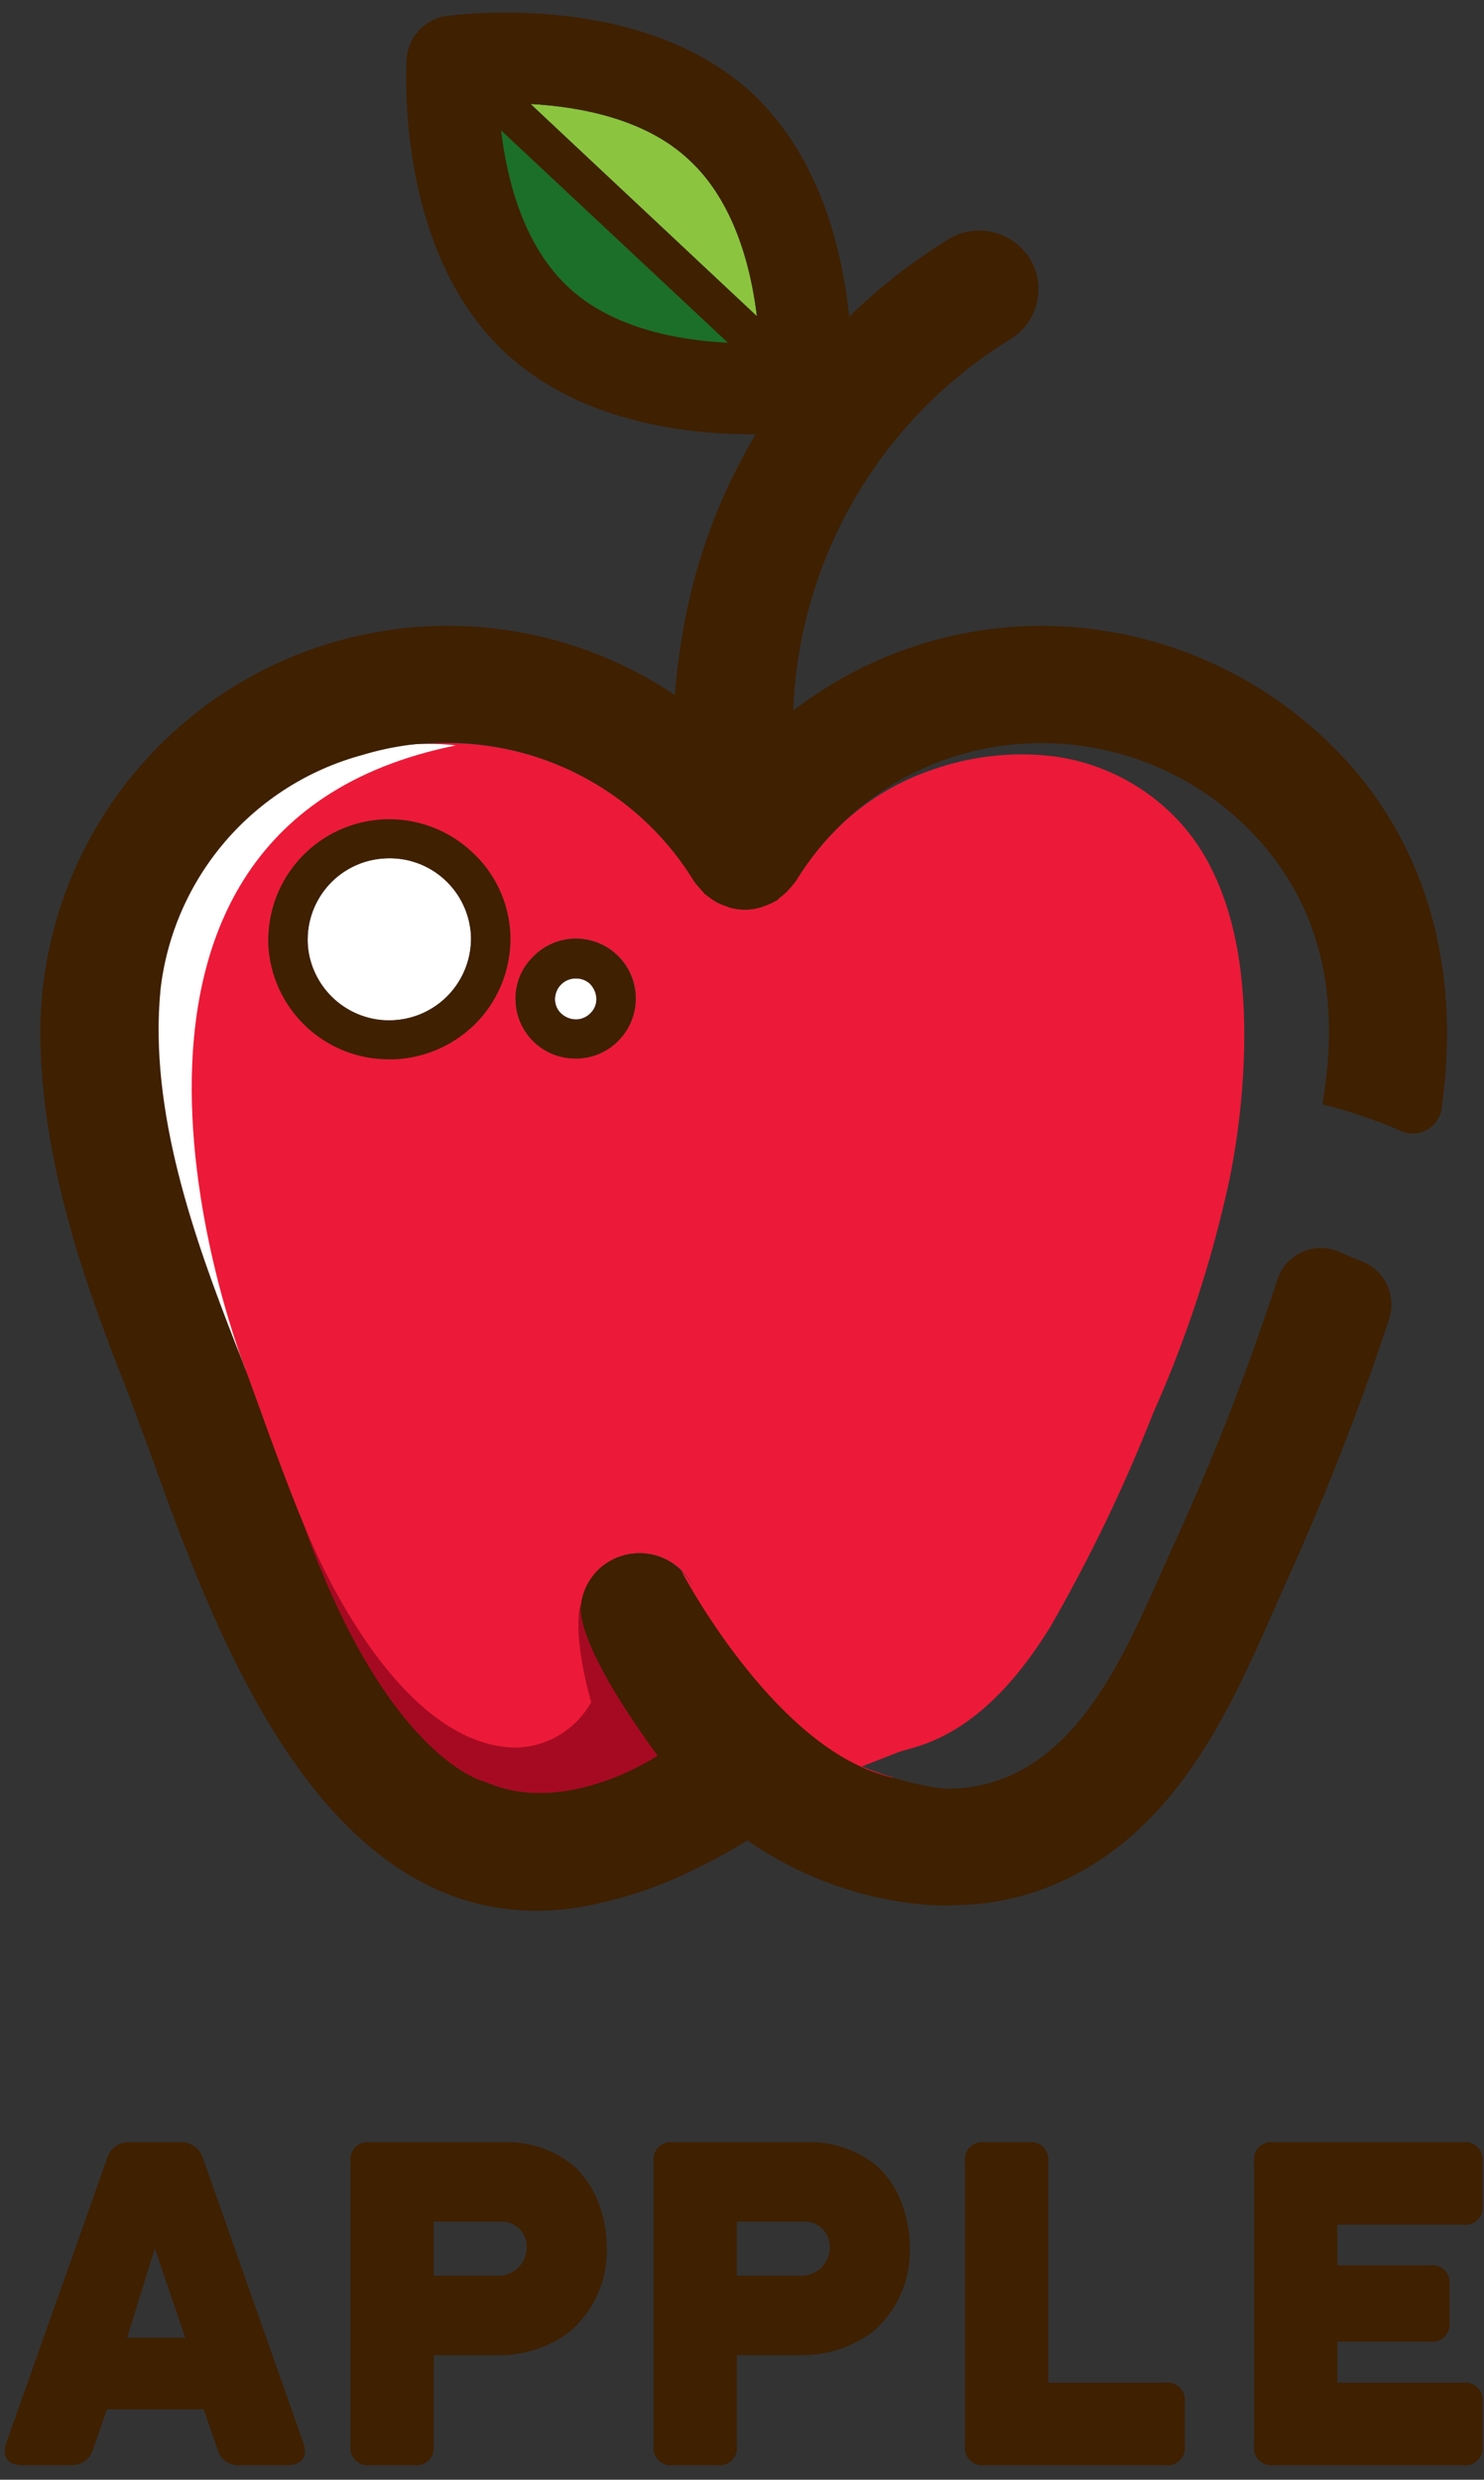 <svg width="94" height="157" viewBox="0 0 94 157" fill="none" xmlns="http://www.w3.org/2000/svg">
<rect x="0" y="0" width="94" height="157" fill="#333333" stroke="none"/>
<path d="M43.623 10.097C46.496 12.721 47.57 16.904 47.944 20.022L33.605 6.583C36.753 6.756 40.875 7.523 43.623 10.097Z" fill="#8BC53F"/>
<path d="M46.121 21.705C42.948 21.556 38.801 20.789 36.028 18.215C33.155 15.567 32.106 11.384 31.731 8.241L46.121 21.705Z" fill="#1C6F28"/>
<path d="M37.352 62.27C37.601 62.514 37.752 62.839 37.777 63.186C37.788 63.358 37.762 63.531 37.702 63.693C37.642 63.855 37.548 64.003 37.427 64.126C37.193 64.377 36.871 64.528 36.528 64.547C36.179 64.553 35.841 64.43 35.579 64.201C35.447 64.087 35.34 63.947 35.267 63.789C35.194 63.631 35.155 63.459 35.154 63.285C35.148 62.944 35.275 62.614 35.508 62.364C35.741 62.115 36.062 61.966 36.403 61.949H36.453C36.783 61.937 37.105 62.052 37.352 62.27Z" fill="white"/>
<path d="M37.777 63.186C37.752 62.84 37.601 62.514 37.352 62.27C37.105 62.053 36.783 61.937 36.453 61.949H36.403C36.062 61.966 35.741 62.115 35.508 62.364C35.275 62.614 35.148 62.944 35.154 63.285C35.155 63.459 35.194 63.631 35.267 63.789C35.34 63.947 35.447 64.087 35.579 64.201C35.841 64.43 36.179 64.553 36.528 64.547C36.871 64.528 37.193 64.377 37.427 64.127C37.548 64.003 37.642 63.855 37.702 63.694C37.762 63.532 37.788 63.359 37.777 63.186ZM33.88 66.032C33.144 65.352 32.704 64.41 32.656 63.409C32.628 62.911 32.703 62.413 32.875 61.945C33.047 61.477 33.312 61.048 33.655 60.686C34.075 60.223 34.602 59.87 35.191 59.659C35.78 59.448 36.411 59.386 37.03 59.479C37.648 59.571 38.234 59.815 38.736 60.188C39.237 60.562 39.639 61.053 39.904 61.62C40.17 62.186 40.292 62.809 40.258 63.433C40.225 64.058 40.038 64.664 39.714 65.199C39.389 65.734 38.938 66.18 38.4 66.498C37.861 66.816 37.253 66.996 36.628 67.022H36.453C35.502 67.022 34.586 66.669 33.88 66.032Z" fill="#3F2000"/>
<path d="M24.861 64.597C24.184 64.642 23.504 64.55 22.863 64.325C22.222 64.101 21.633 63.749 21.131 63.292C20.63 62.834 20.226 62.279 19.944 61.662C19.662 61.044 19.508 60.375 19.49 59.697C19.44 58.33 19.932 56.999 20.859 55.994C21.787 54.989 23.074 54.392 24.44 54.334C25.806 54.275 27.14 54.759 28.151 55.68C29.161 56.602 29.766 57.885 29.833 59.251C29.878 60.618 29.381 61.947 28.449 62.949C27.518 63.95 26.228 64.543 24.861 64.597Z" fill="white"/>
<path d="M24.437 54.35C23.761 54.376 23.096 54.534 22.481 54.817C21.867 55.099 21.314 55.5 20.854 55.997C20.395 56.493 20.038 57.076 19.804 57.711C19.57 58.346 19.463 59.02 19.49 59.696C19.562 61.059 20.169 62.337 21.179 63.255C22.189 64.172 23.519 64.654 24.882 64.595C26.245 64.536 27.53 63.942 28.457 62.941C29.384 61.94 29.878 60.614 29.833 59.251C29.801 58.575 29.637 57.911 29.348 57.298C29.06 56.686 28.653 56.136 28.152 55.681C27.651 55.225 27.065 54.873 26.427 54.645C25.79 54.417 25.113 54.317 24.437 54.35ZM24.637 67.072C22.671 67.076 20.779 66.322 19.355 64.967C17.931 63.612 17.085 61.759 16.992 59.795V59.474C17.003 57.992 17.444 56.544 18.261 55.307C19.078 54.071 20.236 53.097 21.595 52.505C22.954 51.913 24.456 51.728 25.918 51.972C27.38 52.216 28.74 52.879 29.833 53.88C30.58 54.548 31.186 55.358 31.615 56.263C32.044 57.169 32.288 58.151 32.331 59.152C32.405 61.171 31.677 63.137 30.308 64.622C28.922 66.102 27.012 66.982 24.986 67.072H24.637Z" fill="#3F2000"/>
<path d="M76.142 53.926C75.482 52.853 74.663 51.885 73.714 51.056C71.771 49.35 69.371 48.25 66.809 47.894C64.185 47.567 61.52 47.858 59.029 48.745C56.998 49.434 55.131 50.532 53.541 51.97C52.319 53.099 51.26 54.391 50.393 55.811C50.344 55.854 50.302 55.904 50.268 55.959C50.193 56.058 50.118 56.133 50.043 56.231C49.843 56.463 49.616 56.67 49.368 56.85C49.325 56.906 49.275 56.956 49.219 56.999C49.194 57.023 49.169 57.023 49.119 57.048C48.909 57.162 48.692 57.261 48.469 57.345C48.369 57.37 48.294 57.419 48.194 57.444C47.854 57.547 47.5 57.597 47.145 57.593C46.841 57.588 46.539 57.546 46.246 57.469C46.146 57.444 46.021 57.37 45.921 57.345C45.74 57.286 45.565 57.212 45.397 57.122C45.275 57.057 45.158 56.983 45.047 56.9C44.922 56.801 44.772 56.702 44.622 56.578C44.432 56.354 44.24 56.131 44.047 55.91C44.022 55.885 44.022 55.86 43.973 55.811C41.899 52.417 38.777 49.791 35.079 48.33C31.38 46.868 27.306 46.651 23.474 47.711C19.641 48.771 16.257 51.05 13.835 54.204C11.412 57.358 10.083 61.214 10.047 65.191C10.047 72.096 12.595 79.15 14.969 85.214C15.493 86.501 16.018 88.01 16.618 89.644C18.287 94.541 20.311 99.31 22.673 103.912C26.097 110.187 30.216 114.35 35.779 113.379C37.567 113.008 39.297 112.401 40.925 111.573C41.05 111.498 41.325 111.35 41.649 111.152C40.835 110.176 40.086 109.148 39.408 108.073C38.419 106.555 37.604 104.931 36.978 103.232C36.819 102.769 36.755 102.279 36.787 101.791C36.82 101.303 36.949 100.827 37.168 100.389C37.386 99.951 37.69 99.562 38.06 99.242C38.431 98.923 38.861 98.681 39.326 98.529C40.264 98.215 41.288 98.282 42.177 98.718C43.065 99.153 43.746 99.921 44.072 100.856C44.482 102.687 45.257 104.416 46.352 105.94C47.446 107.464 48.837 108.752 50.441 109.725C51.5 110.386 52.629 110.929 53.806 111.345C54.573 111.617 57.463 110.788 58.216 110.545C61.888 109.361 64.545 106.2 66.519 103.022C69.027 98.665 71.21 94.129 73.051 89.45C75.163 84.719 76.778 79.781 77.869 74.716C78.429 71.966 78.743 69.171 78.808 66.365C78.891 62.174 78.378 57.583 76.142 53.926ZM16.992 59.795V59.474C17.003 57.991 17.444 56.544 18.261 55.307C19.078 54.071 20.236 53.097 21.595 52.505C22.954 51.913 24.456 51.728 25.918 51.972C27.38 52.216 28.74 52.879 29.833 53.88C30.58 54.548 31.186 55.358 31.615 56.263C32.044 57.169 32.287 58.151 32.331 59.152C32.405 61.171 31.677 63.137 30.307 64.622C28.922 66.102 27.012 66.982 24.986 67.072H24.637C22.671 67.076 20.779 66.322 19.355 64.967C17.931 63.611 17.085 61.759 16.992 59.795ZM39.276 65.785C38.939 66.157 38.532 66.459 38.077 66.671C37.622 66.884 37.13 67.003 36.628 67.022H36.453C35.475 67.029 34.533 66.656 33.825 65.982C33.117 65.308 32.698 64.385 32.656 63.409C32.628 62.911 32.703 62.413 32.875 61.944C33.047 61.476 33.312 61.048 33.655 60.686C33.989 60.313 34.393 60.01 34.844 59.794C35.296 59.578 35.785 59.453 36.285 59.427C36.785 59.401 37.285 59.474 37.756 59.642C38.228 59.81 38.661 60.07 39.032 60.406C39.403 60.742 39.703 61.149 39.916 61.602C40.129 62.054 40.251 62.545 40.273 63.045C40.296 63.545 40.219 64.044 40.048 64.514C39.877 64.985 39.615 65.416 39.276 65.785Z" fill="#EC1A38"/>
<path d="M28.861 47.197C28.861 47.197 14.139 44.997 10.047 61.25C10.047 61.25 7.734 70.531 15.575 86.784C15.575 86.784 1.997 52.635 28.861 47.197Z" fill="white"/>
<path d="M56.624 112.559C55.935 112.357 55.257 112.117 54.593 111.842L60.295 109.608C50.283 113.063 43.25 94.897 43.25 94.897C43.241 96.748 43.447 98.594 43.864 100.397C43.679 100.043 43.437 99.721 43.148 99.446C44.816 104.126 48.511 107.802 52.216 111.473C53.577 112.184 55.089 112.556 56.624 112.559Z" fill="#EC1A38"/>
<path d="M86.017 49.004C83.566 46.084 80.509 43.731 77.058 42.112C73.607 40.492 69.844 39.643 66.031 39.624C60.319 39.617 54.766 41.506 50.243 44.995C50.423 40.239 51.776 35.601 54.182 31.494C56.588 27.388 59.972 23.94 64.033 21.457C64.447 21.199 64.807 20.861 65.09 20.464C65.374 20.066 65.576 19.616 65.685 19.14C65.794 18.664 65.808 18.171 65.726 17.689C65.644 17.208 65.468 16.747 65.207 16.334C64.67 15.5 63.827 14.911 62.86 14.693C61.892 14.476 60.878 14.647 60.036 15.171C57.785 16.567 55.691 18.202 53.79 20.047C53.366 15.914 51.967 9.899 47.595 5.865C40.475 -0.669 28.759 0.964 28.259 1.014C27.607 1.113 27.006 1.428 26.554 1.908C26.101 2.388 25.822 3.005 25.761 3.662C25.736 4.157 24.986 15.889 32.081 22.398C36.778 26.729 43.498 27.497 47.67 27.497H47.87C45.855 30.86 44.404 34.53 43.573 38.362C43.169 40.222 42.894 42.107 42.748 44.005C38.881 41.408 34.383 39.907 29.731 39.66C25.08 39.413 20.448 40.43 16.328 42.602C12.207 44.773 8.751 48.02 6.326 51.997C3.901 55.974 2.597 60.533 2.553 65.191C2.553 73.383 5.351 81.229 7.999 87.911C8.473 89.149 8.998 90.584 9.573 92.144C13.52 103.108 19.99 120.977 34.005 120.977C35.044 120.973 36.081 120.874 37.103 120.68C39.569 120.208 41.958 119.391 44.197 118.255C45.276 117.732 46.326 117.154 47.345 116.522C50.708 118.862 54.629 120.271 58.712 120.606C59.477 120.656 60.245 120.656 61.01 120.606C62.77 120.541 64.508 120.189 66.156 119.567C74.25 116.498 77.773 108.528 80.621 102.093L81.37 100.385C83.894 94.874 86.108 89.227 88.002 83.469C88.223 82.758 88.166 81.99 87.843 81.319C87.518 80.649 86.951 80.127 86.257 79.86C85.788 79.673 85.32 79.477 84.851 79.272C84.484 79.106 84.085 79.019 83.682 79.016C83.278 79.013 82.879 79.095 82.509 79.256C82.139 79.417 81.807 79.654 81.534 79.951C81.261 80.248 81.054 80.599 80.924 80.982C79.11 86.559 76.982 92.029 74.55 97.366L73.751 99.123C71.252 104.791 68.629 110.681 63.458 112.637C62.238 113.094 60.937 113.296 59.636 113.231C58.615 113.089 57.608 112.864 56.624 112.559C55.089 112.556 53.577 112.184 52.217 111.473C48.511 107.802 44.816 104.126 43.149 99.445C42.658 98.955 42.041 98.609 41.367 98.448C40.692 98.286 39.986 98.314 39.326 98.529C38.861 98.681 38.431 98.923 38.06 99.242C37.69 99.562 37.386 99.951 37.168 100.389C36.949 100.827 36.82 101.303 36.787 101.791C36.755 102.279 36.819 102.769 36.978 103.232C38.064 106.122 39.645 108.802 41.649 111.152C41.325 111.35 41.05 111.498 40.925 111.572C39.297 112.401 37.567 113.008 35.779 113.379C26.56 114.988 21.289 102.539 16.617 89.644C16.018 88.01 15.493 86.501 14.969 85.214C12.303 78.403 9.417 70.343 10.168 62.647C10.568 59.18 11.998 55.913 14.274 53.267C16.549 50.622 19.567 48.72 22.935 47.808C26.833 46.621 31.014 46.764 34.822 48.212C38.63 49.661 41.849 52.334 43.973 55.811C43.998 55.811 43.998 55.835 44.022 55.835C44.021 55.849 44.022 55.862 44.026 55.875C44.031 55.888 44.038 55.9 44.047 55.91C44.24 56.131 44.432 56.354 44.622 56.578C44.772 56.702 44.922 56.8 45.047 56.9C45.158 56.983 45.275 57.057 45.397 57.122C45.565 57.211 45.74 57.286 45.921 57.345C46.021 57.37 46.146 57.444 46.246 57.469C46.539 57.546 46.842 57.588 47.145 57.593H47.22C47.55 57.592 47.879 57.542 48.194 57.444C48.294 57.419 48.369 57.37 48.469 57.345C48.692 57.261 48.909 57.162 49.119 57.048C49.169 57.023 49.194 57.023 49.219 56.998C49.275 56.956 49.325 56.906 49.368 56.85C49.616 56.67 49.843 56.463 50.043 56.231C50.118 56.132 50.193 56.058 50.268 55.959C50.302 55.904 50.344 55.854 50.393 55.811C52.019 53.122 54.315 50.902 57.056 49.366C59.797 47.831 62.889 47.032 66.031 47.049C68.736 47.055 71.406 47.654 73.853 48.805C76.301 49.955 78.466 51.628 80.196 53.707C83.656 57.899 84.885 63.123 83.8 69.723L83.769 69.92C85.486 70.344 87.163 70.914 88.783 71.624C89.045 71.733 89.328 71.781 89.611 71.763C89.895 71.744 90.17 71.661 90.415 71.519C90.661 71.377 90.87 71.18 91.027 70.944C91.184 70.707 91.284 70.438 91.32 70.156C92.472 61.929 90.67 54.649 86.017 49.004ZM63.839 116.517C63.841 116.532 63.839 116.546 63.841 116.562C63.836 116.526 63.825 116.493 63.819 116.458C63.822 116.479 63.836 116.495 63.839 116.517ZM43.623 10.097C46.496 12.721 47.57 16.904 47.945 20.022L33.605 6.583C36.753 6.756 40.875 7.523 43.623 10.097ZM36.028 18.215C33.155 15.567 32.106 11.384 31.731 8.241L46.121 21.705C42.948 21.556 38.801 20.789 36.028 18.215Z" fill="url(#paint0_linear_20_6)"/>
<path d="M43.148 99.446C43.148 99.446 48.839 110.34 55.95 112.385C63.061 114.431 57.097 115.87 57.097 115.87C57.097 115.87 57.862 117.991 52.433 114.734C47.004 111.476 47.463 111.779 47.463 111.779L44.099 107.997L41.958 104.431L41.575 101.704" fill="url(#paint1_linear_20_6)"/>
<path d="M19.123 96.218C19.123 96.218 24.42 110.352 32.535 110.648C33.537 110.652 34.521 110.387 35.385 109.88C36.248 109.374 36.961 108.646 37.448 107.771C37.448 107.771 36.081 103.2 36.892 101.169C36.892 101.169 35.557 102.81 41.649 111.152C41.649 111.152 35.867 115.092 30.699 112.807C30.699 112.807 24.457 111.401 19.123 96.218Z" fill="#A60A23"/>
<path d="M11.397 135.63C11.715 135.612 12.03 135.7 12.292 135.881C12.555 136.061 12.75 136.323 12.848 136.626L19.207 154.644C19.514 155.528 19.152 156.08 18.175 156.08H15.191C14.872 156.105 14.553 156.017 14.293 155.83C14.033 155.642 13.847 155.369 13.769 155.058L12.904 152.543H6.767L5.902 155.058C5.814 155.369 5.622 155.64 5.358 155.826C5.094 156.012 4.774 156.102 4.452 156.08H1.439C0.463 156.08 0.1 155.528 0.408 154.644L6.795 136.626C6.886 136.324 7.076 136.063 7.334 135.882C7.592 135.702 7.903 135.613 8.217 135.63H11.397ZM11.732 148.01L9.807 142.346L8.051 148.01H11.732Z" fill="url(#paint2_linear_20_6)"/>
<path d="M38.435 142.346C38.462 143.345 38.265 144.337 37.86 145.25C37.455 146.163 36.851 146.974 36.093 147.624C34.761 148.628 33.13 149.154 31.462 149.117H27.473V154.836C27.497 155.006 27.48 155.179 27.425 155.341C27.37 155.504 27.279 155.651 27.157 155.772C27.035 155.893 26.887 155.984 26.724 156.037C26.561 156.091 26.388 156.105 26.218 156.08H23.456C23.287 156.105 23.114 156.091 22.951 156.037C22.788 155.983 22.64 155.893 22.518 155.772C22.396 155.651 22.304 155.504 22.249 155.341C22.194 155.179 22.178 155.006 22.201 154.836V136.875C22.178 136.705 22.194 136.532 22.249 136.369C22.304 136.207 22.396 136.059 22.518 135.939C22.64 135.818 22.788 135.727 22.951 135.674C23.114 135.62 23.287 135.605 23.456 135.63H31.936C33.563 135.581 35.152 136.132 36.399 137.178C36.974 137.73 37.438 138.386 37.766 139.113C38.211 140.133 38.438 141.234 38.435 142.346ZM33.359 142.346C33.376 142.119 33.343 141.891 33.264 141.678C33.184 141.464 33.059 141.271 32.897 141.111C32.735 140.95 32.541 140.827 32.327 140.749C32.112 140.672 31.884 140.641 31.657 140.661H27.473V144.087H31.462C31.702 144.101 31.942 144.067 32.168 143.986C32.394 143.906 32.602 143.78 32.779 143.618C32.956 143.456 33.098 143.259 33.198 143.041C33.297 142.823 33.352 142.586 33.359 142.346Z" fill="url(#paint3_linear_20_6)"/>
<path d="M57.633 142.346C57.66 143.345 57.463 144.337 57.058 145.25C56.653 146.163 56.049 146.974 55.291 147.624C53.959 148.628 52.328 149.154 50.66 149.117H46.671V154.836C46.695 155.006 46.678 155.179 46.623 155.341C46.569 155.504 46.477 155.651 46.355 155.772C46.233 155.893 46.085 155.984 45.922 156.037C45.759 156.091 45.586 156.105 45.416 156.08H42.655C42.485 156.105 42.312 156.091 42.149 156.037C41.986 155.983 41.838 155.893 41.716 155.772C41.594 155.651 41.502 155.504 41.447 155.341C41.392 155.179 41.376 155.006 41.399 154.836V136.875C41.376 136.705 41.392 136.532 41.447 136.369C41.502 136.207 41.594 136.059 41.716 135.939C41.838 135.818 41.986 135.727 42.149 135.674C42.312 135.62 42.485 135.605 42.655 135.63H51.134C52.761 135.581 54.35 136.132 55.597 137.178C56.172 137.73 56.637 138.386 56.964 139.113C57.409 140.133 57.636 141.234 57.633 142.346ZM52.557 142.346C52.574 142.119 52.541 141.891 52.462 141.678C52.382 141.464 52.257 141.271 52.095 141.111C51.933 140.95 51.739 140.827 51.525 140.749C51.311 140.672 51.082 140.641 50.855 140.661H46.671V144.087H50.66C50.9 144.101 51.14 144.067 51.366 143.986C51.592 143.906 51.8 143.78 51.977 143.618C52.154 143.456 52.296 143.259 52.396 143.041C52.496 142.823 52.55 142.586 52.557 142.346Z" fill="url(#paint4_linear_20_6)"/>
<path d="M66.4 150.858H73.791C73.961 150.833 74.134 150.847 74.297 150.901C74.46 150.954 74.608 151.045 74.73 151.166C74.852 151.287 74.944 151.434 74.999 151.597C75.054 151.759 75.07 151.932 75.046 152.102V154.836C75.07 155.006 75.054 155.179 74.999 155.342C74.944 155.504 74.852 155.651 74.73 155.772C74.608 155.893 74.46 155.984 74.297 156.037C74.134 156.091 73.961 156.106 73.791 156.081H62.383C62.214 156.106 62.041 156.091 61.878 156.037C61.715 155.984 61.567 155.893 61.445 155.772C61.323 155.651 61.231 155.504 61.176 155.342C61.121 155.179 61.105 155.006 61.128 154.836V136.875C61.105 136.705 61.121 136.532 61.176 136.369C61.231 136.207 61.323 136.059 61.445 135.938C61.567 135.818 61.715 135.727 61.878 135.674C62.041 135.62 62.214 135.605 62.383 135.63H65.144C65.314 135.605 65.487 135.62 65.65 135.673C65.813 135.727 65.961 135.818 66.083 135.938C66.205 136.059 66.297 136.207 66.352 136.369C66.407 136.532 66.424 136.705 66.4 136.875L66.4 150.858Z" fill="url(#paint5_linear_20_6)"/>
<path d="M93.91 154.836C93.933 155.006 93.917 155.179 93.862 155.341C93.807 155.504 93.715 155.651 93.593 155.772C93.471 155.893 93.323 155.984 93.16 156.037C92.997 156.091 92.824 156.105 92.654 156.081H80.688C80.519 156.106 80.345 156.091 80.182 156.037C80.019 155.984 79.871 155.893 79.749 155.772C79.627 155.652 79.535 155.504 79.48 155.342C79.425 155.179 79.409 155.006 79.432 154.836V136.875C79.409 136.705 79.425 136.532 79.48 136.369C79.535 136.207 79.627 136.059 79.749 135.938C79.871 135.818 80.019 135.727 80.182 135.673C80.345 135.62 80.519 135.605 80.688 135.63H92.654C92.824 135.605 92.997 135.62 93.16 135.674C93.323 135.727 93.471 135.818 93.593 135.939C93.715 136.059 93.807 136.207 93.862 136.369C93.917 136.532 93.933 136.705 93.91 136.875V139.61C93.933 139.78 93.917 139.953 93.862 140.115C93.807 140.278 93.715 140.425 93.593 140.546C93.471 140.666 93.323 140.757 93.16 140.81C92.997 140.864 92.824 140.878 92.654 140.853H84.705V143.423H90.562C90.732 143.398 90.905 143.413 91.068 143.466C91.231 143.52 91.379 143.611 91.501 143.731C91.623 143.852 91.715 144 91.769 144.162C91.824 144.325 91.841 144.498 91.817 144.667V147.017C91.841 147.187 91.824 147.359 91.769 147.522C91.714 147.684 91.622 147.831 91.5 147.952C91.378 148.072 91.23 148.163 91.067 148.216C90.905 148.27 90.731 148.285 90.562 148.259H84.705V150.858H92.654C92.824 150.833 92.997 150.848 93.16 150.901C93.323 150.955 93.471 151.045 93.593 151.166C93.715 151.287 93.807 151.434 93.862 151.597C93.917 151.759 93.933 151.932 93.91 152.102L93.91 154.836Z" fill="url(#paint6_linear_20_6)"/>
<defs>
<linearGradient id="paint0_linear_20_6" x1="2.553" y1="60.887" x2="91.658" y2="60.887" gradientUnits="userSpaceOnUse">
<stop stop-color="#3F2000"/>
<stop offset="0.945" stop-color="#3F2000"/>
</linearGradient>
<linearGradient id="paint1_linear_20_6" x1="41.575" y1="107.997" x2="59.438" y2="107.997" gradientUnits="userSpaceOnUse">
<stop stop-color="#3F2000"/>
<stop offset="0.945" stop-color="#3F2000"/>
</linearGradient>
<linearGradient id="paint2_linear_20_6" x1="0.301" y1="145.855" x2="19.314" y2="145.855" gradientUnits="userSpaceOnUse">
<stop stop-color="#3F2000"/>
<stop offset="0.945" stop-color="#3F2000"/>
</linearGradient>
<linearGradient id="paint3_linear_20_6" x1="22.201" y1="145.855" x2="38.435" y2="145.855" gradientUnits="userSpaceOnUse">
<stop stop-color="#3F2000"/>
<stop offset="0.945" stop-color="#3F2000"/>
</linearGradient>
<linearGradient id="paint4_linear_20_6" x1="41.399" y1="145.855" x2="57.633" y2="145.855" gradientUnits="userSpaceOnUse">
<stop stop-color="#3F2000"/>
<stop offset="0.945" stop-color="#3F2000"/>
</linearGradient>
<linearGradient id="paint5_linear_20_6" x1="61.128" y1="145.855" x2="75.046" y2="145.855" gradientUnits="userSpaceOnUse">
<stop stop-color="#3F2000"/>
<stop offset="0.945" stop-color="#3F2000"/>
</linearGradient>
<linearGradient id="paint6_linear_20_6" x1="79.432" y1="145.855" x2="93.91" y2="145.855" gradientUnits="userSpaceOnUse">
<stop stop-color="#3F2000"/>
<stop offset="0.945" stop-color="#3F2000"/>
</linearGradient>
</defs>
</svg>
